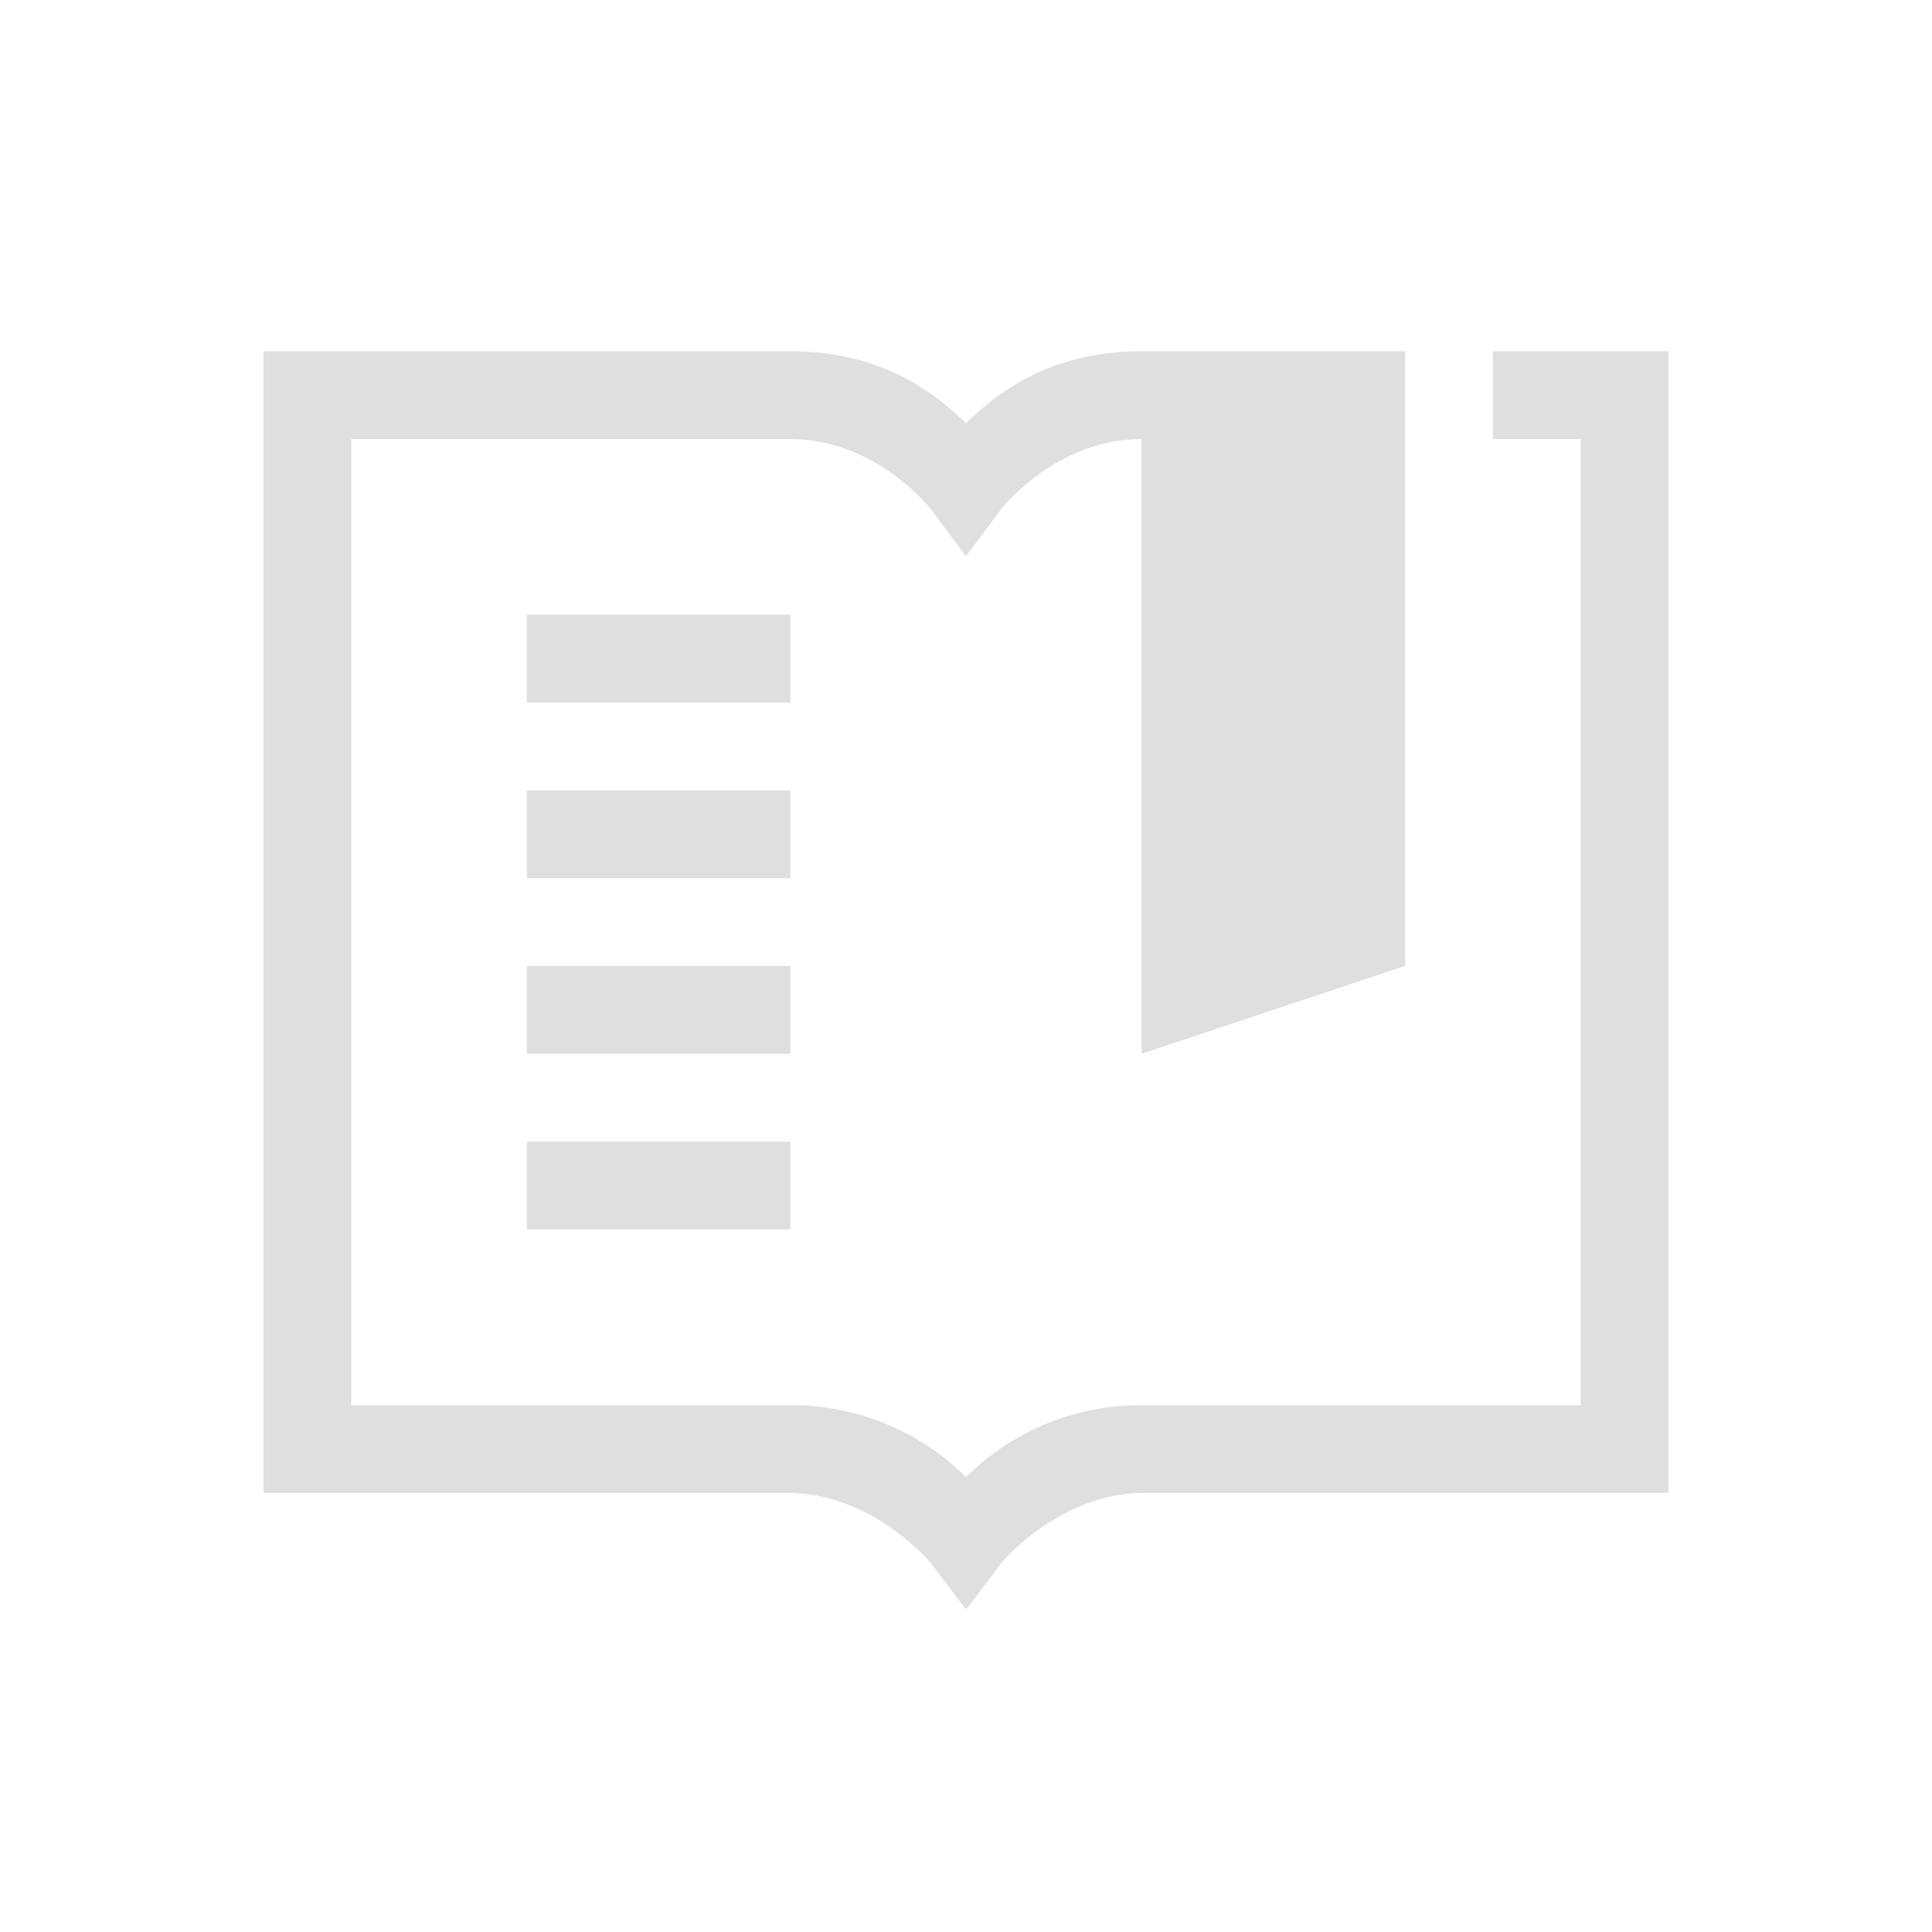 <?xml version="1.0" encoding="UTF-8" standalone="no"?>
<svg
   width="22"
   height="22"
   version="1.1"
   id="svg8"
   sodipodi:docname="bookmarks.svg"
   inkscape:version="1.2 (dc2aedaf03, 2022-05-15)"
   xmlns:inkscape="http://www.inkscape.org/namespaces/inkscape"
   xmlns:sodipodi="http://sodipodi.sourceforge.net/DTD/sodipodi-0.dtd"
   xmlns="http://www.w3.org/2000/svg"
   xmlns:svg="http://www.w3.org/2000/svg"
   xmlns:rdf="http://www.w3.org/1999/02/22-rdf-syntax-ns#"
   xmlns:cc="http://creativecommons.org/ns#"
   xmlns:dc="http://purl.org/dc/elements/1.1/">
  <defs
     id="defs12" />
  <sodipodi:namedview
     pagecolor="#ffffff"
     bordercolor="#dfdfdf"
     borderopacity="1"
     objecttolerance="10"
     gridtolerance="10"
     guidetolerance="10"
     inkscape:pageopacity="0"
     inkscape:pageshadow="2"
     inkscape:window-width="1920"
     inkscape:window-height="1006"
     id="namedview10"
     showgrid="false"
     inkscape:zoom="9.125"
     inkscape:cx="11.287671"
     inkscape:cy="7.9452055"
     inkscape:current-layer="svg8"
     inkscape:showpageshadow="2"
     inkscape:pagecheckerboard="0"
     inkscape:deskcolor="#d1d1d1"
     inkscape:window-x="0"
     inkscape:window-y="0"
     inkscape:window-maximized="1" />
  <path
     style="font-weight:400;font-family:sans-serif;overflow:visible;fill:#dfdfdf"
     d="m 3,4 v 13 h 6 c 0.944,0.018 1.583,0.779 1.602,0.801 2.63e-4,3.18e-4 0.006,0.008 0.006,0.008 v 0.002 l 0.385,0.508 0.008,-0.01 0.008,0.01 0.385,-0.508 0.006,-0.01 C 11.417,17.779 12.056,17.018 13,17 h 6 V 12.258 4 h -2 v 1 h 1 v 8 3 h -5 a 2.791,2.791 0 0 0 -0.012,0 2.791,2.791 0 0 0 -0.686,0.086 2.791,2.791 0 0 0 -0.004,0 A 2.791,2.791 0 0 0 11.75,16.287 2.791,2.791 0 0 0 11,16.82 2.791,2.791 0 0 0 10.25,16.287 2.791,2.791 0 0 0 9.701,16.086 a 2.791,2.791 0 0 0 -0.002,0 c -5.731e-4,-1.42e-4 -0.001,1.41e-4 -0.002,0 A 2.791,2.791 0 0 0 9.012,16 c -0.001,-2.3e-5 -0.002,2.1e-5 -0.004,0 H 9 4 V 5 h 5 c 0.983,0 1.6,0.799 1.6,0.799 L 11,6.334 11.4,5.799 C 11.4,5.799 12.017,5 13,5 v 7 l 3,-1 V 4 H 13 C 11.964,4 11.365,4.465 11,4.82 10.635,4.465 10.036,4 9,4 Z M 6,7 V 8 H 9 V 7 Z m 0,2 v 1 H 9 V 9 Z m 0,2 v 1 h 3 v -1 z m 0,2 v 1 h 3 v -1 z"
     id="path28" />
</svg>
